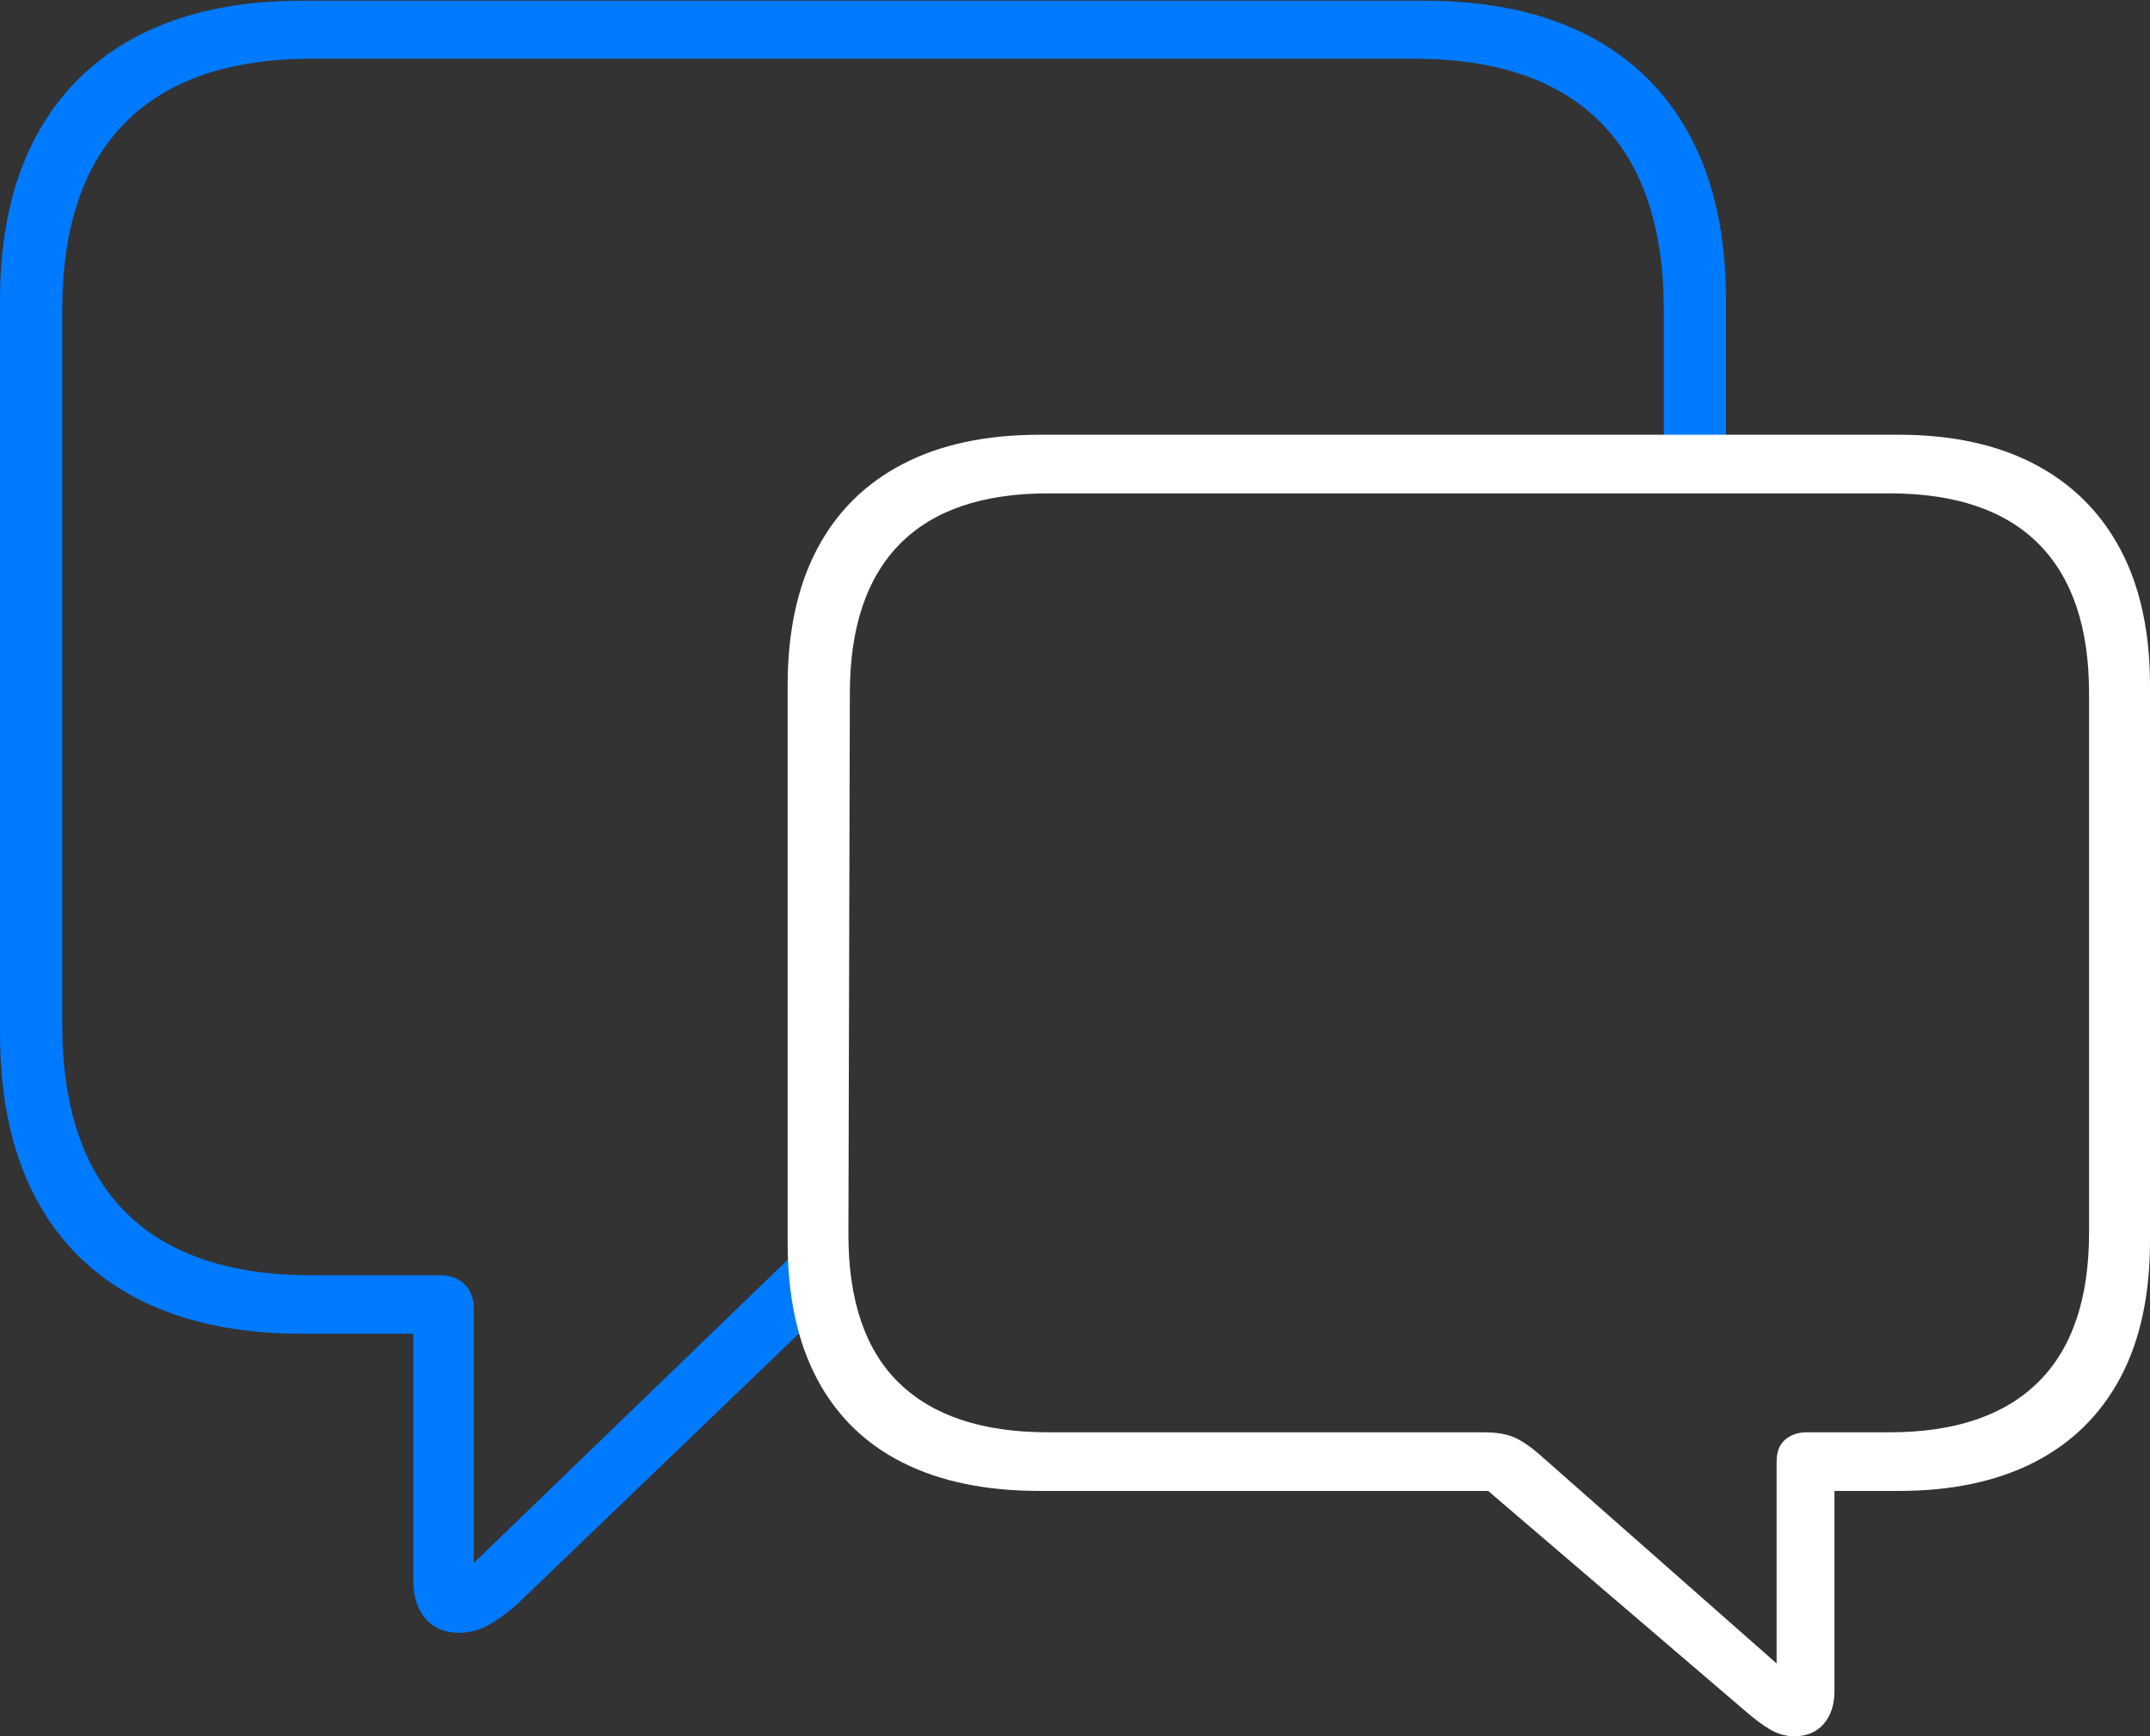 <?xml version="1.0" encoding="UTF-8"?>
<!--Generator: Apple Native CoreSVG 175-->
<!DOCTYPE svg
PUBLIC "-//W3C//DTD SVG 1.1//EN"
       "http://www.w3.org/Graphics/SVG/1.1/DTD/svg11.dtd">
<svg version="1.1" xmlns="http://www.w3.org/2000/svg" xmlns:xlink="http://www.w3.org/1999/xlink" width="25.192" height="20.348">
 <rect width="100%" height="100%" fill="#333333" stroke="none"/>
 <g>
  <rect height="20.348" opacity="0" width="25.192" x="0" y="0"/>
  <path d="M5.375 19.135Q5.559 19.135 5.716 19.049Q5.874 18.963 6.054 18.806L9.818 15.19L9.578 14.427L5.551 18.318L5.551 15.342Q5.551 15.157 5.444 15.051Q5.336 14.946 5.169 14.946L3.658 14.946Q2.205 14.946 1.467 14.202Q0.729 13.458 0.729 12.007L0.729 3.638Q0.729 2.179 1.47 1.434Q2.212 0.688 3.658 0.688L16.566 0.688Q18.012 0.688 18.754 1.434Q19.495 2.179 19.495 3.638L19.495 5.42L20.224 5.42L20.224 3.523Q20.224 2.394 19.812 1.611Q19.401 0.829 18.612 0.418Q17.823 0.008 16.684 0.008L3.539 0.008Q2.411 0.008 1.62 0.418Q0.83 0.829 0.415 1.611Q0 2.394 0 3.523L0 12.109Q0 13.247 0.415 14.034Q0.83 14.82 1.62 15.225Q2.411 15.631 3.539 15.631L4.843 15.631L4.843 18.524Q4.843 18.809 4.987 18.972Q5.132 19.135 5.375 19.135Z" fill="#007aff"/>
  <path d="M21.024 20.348Q21.243 20.348 21.369 20.203Q21.495 20.057 21.495 19.816L21.495 17.473L22.249 17.473Q23.182 17.473 23.84 17.135Q24.497 16.797 24.845 16.145Q25.192 15.492 25.192 14.543L25.192 8.034Q25.192 7.092 24.845 6.438Q24.497 5.784 23.84 5.44Q23.182 5.095 22.249 5.095L12.183 5.095Q11.234 5.095 10.575 5.44Q9.915 5.784 9.572 6.438Q9.229 7.092 9.229 8.034L9.229 14.565Q9.229 15.506 9.572 16.157Q9.915 16.807 10.575 17.14Q11.234 17.473 12.183 17.473L17.437 17.473L20.445 20.048Q20.606 20.189 20.741 20.269Q20.876 20.348 21.024 20.348ZM20.817 19.495L18.041 17.048Q17.861 16.892 17.728 16.839Q17.596 16.786 17.385 16.786L12.281 16.786Q11.13 16.786 10.536 16.209Q9.941 15.632 9.941 14.466L9.958 8.125Q9.958 6.969 10.544 6.375Q11.13 5.782 12.281 5.782L22.14 5.782Q23.298 5.782 23.888 6.375Q24.478 6.969 24.478 8.125L24.478 14.445Q24.478 15.608 23.883 16.197Q23.288 16.786 22.14 16.786L21.168 16.786Q21.018 16.786 20.917 16.872Q20.817 16.958 20.817 17.129Z" fill="#ffffff"/>
 </g>
</svg>
